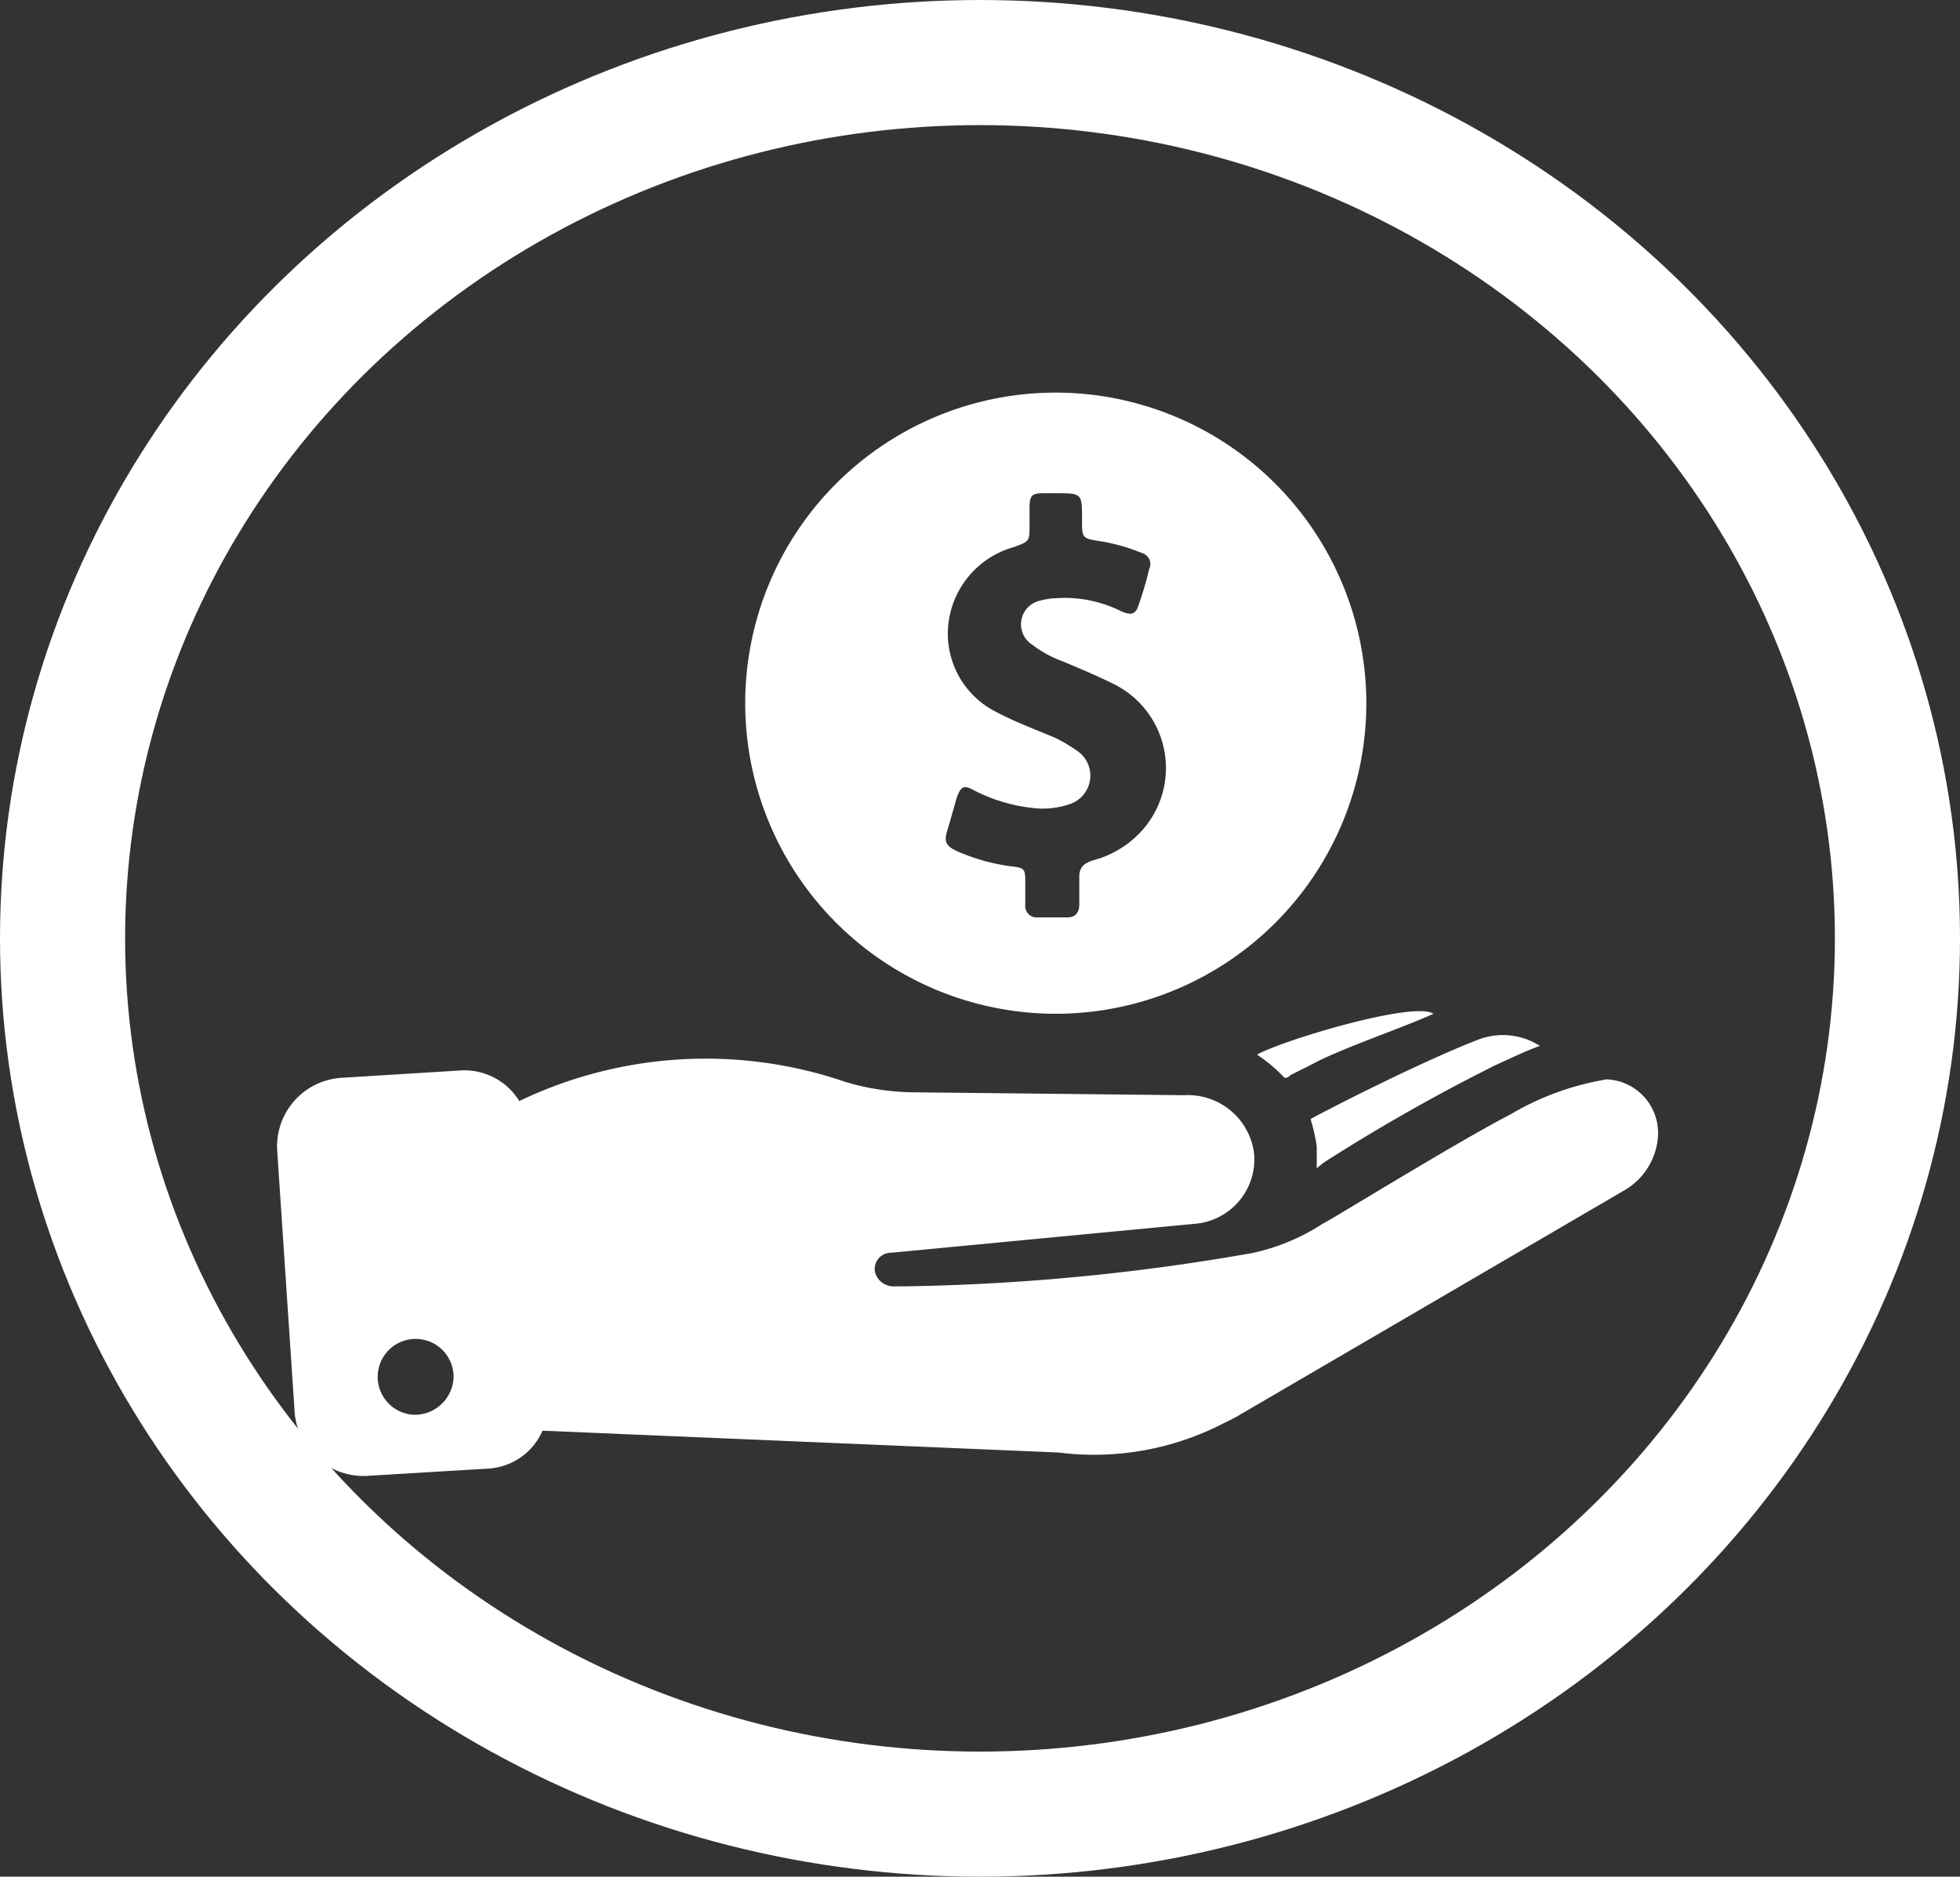 <svg xmlns="http://www.w3.org/2000/svg" width="47" height="45" viewBox="0 0 47 45">
  <rect x="0" y="0" width="47" height="45" fill="#333333" stroke="none"/>
  <g id="Group_3920" data-name="Group 3920" transform="translate(0.125 -0.373)">
    <g id="noun_Money_252363" transform="translate(6.516 9.787)">
      <g id="Group_3917" data-name="Group 3917" transform="translate(0 0)">
        <path id="Path_10095" data-name="Path 10095" d="M27.761,42.93a5.037,5.037,0,0,1-1.678.7,52.17,52.17,0,0,1-8.322.8h-.28a.453.453,0,0,1-.455-.35.388.388,0,0,1,.385-.455l7.343-.7a1.553,1.553,0,0,0,1.364-1.678,1.6,1.6,0,0,0-1.678-1.4l-6.538-.07a5.914,5.914,0,0,1-1.573-.245,10.34,10.34,0,0,0-7.832.455,1.543,1.543,0,0,0-1.4-.734l-2.832.175a1.648,1.648,0,0,0-1.573,1.748l.42,6.294a1.66,1.66,0,0,0,1.818,1.5L7.761,48.8a1.516,1.516,0,0,0,1.294-.909l12.377.524a6.757,6.757,0,0,0,3.881-.664l.35-.175L35,42.126a1.623,1.623,0,0,0,.8-1.259,1.287,1.287,0,0,0-1.224-1.4,6.623,6.623,0,0,0-2.308.839C30.977,40.972,27.866,42.895,27.761,42.93ZM5.978,47.51a.91.91,0,1,1,.944-.909A.933.933,0,0,1,5.978,47.51ZM32.97,38.664c-.385.14-.734.315-1.049.455A44.43,44.43,0,0,0,27.9,41.391a1.939,1.939,0,0,0-.28.21v-.524a4.065,4.065,0,0,0-.14-.629v-.035c.979-.524,2.9-1.469,3.986-1.888A1.65,1.65,0,0,1,32.97,38.664Zm-6.783.21c.629-.35,3.776-1.294,4.231-.979-.769.35-2.238.839-2.937,1.224l-.49.245a.182.182,0,0,1-.14.07A3.716,3.716,0,0,0,26.187,38.874ZM21.362,23a7.447,7.447,0,1,0,7.447,7.447A7.454,7.454,0,0,0,21.362,23ZM23.5,33.419a2.389,2.389,0,0,1-1.259.8c-.21.07-.315.175-.315.385v.664c0,.21-.1.315-.28.315h-.7a.278.278,0,0,1-.315-.315v-.49c0-.35,0-.385-.35-.42a4.769,4.769,0,0,1-1.259-.35c-.315-.14-.35-.245-.245-.559l.21-.734c.1-.28.175-.315.42-.175a4.037,4.037,0,0,0,1.4.42,1.979,1.979,0,0,0,.909-.1.718.718,0,0,0,.175-1.259,4.163,4.163,0,0,0-.524-.315c-.49-.21-.979-.385-1.434-.629A2.1,2.1,0,0,1,18.775,28.7a2.164,2.164,0,0,1,1.573-1.993c.385-.14.385-.14.385-.524v-.42c0-.315.07-.35.35-.35h.28c.629,0,.629,0,.629.629,0,.455,0,.455.455.524a4.511,4.511,0,0,1,.979.28.273.273,0,0,1,.175.385,7.594,7.594,0,0,1-.245.839c-.07.245-.175.28-.42.175a3.034,3.034,0,0,0-1.573-.315,1.755,1.755,0,0,0-.42.07.58.58,0,0,0-.14,1.049,2.732,2.732,0,0,0,.7.385c.42.175.839.35,1.259.559A2.246,2.246,0,0,1,23.5,33.419Z" transform="translate(-2.686 -23)" fill="#fff"/>
      </g>
    </g>
    <g id="Ellipse_286" data-name="Ellipse 286" transform="translate(-0.125 0.373)" fill="none" stroke="#fff" stroke-width="3">
      <ellipse cx="23.5" cy="22.5" rx="23.5" ry="22.5" stroke="none"/>
      <ellipse cx="23.5" cy="22.5" rx="22" ry="21" fill="none"/>
    </g>
  </g>
</svg>
